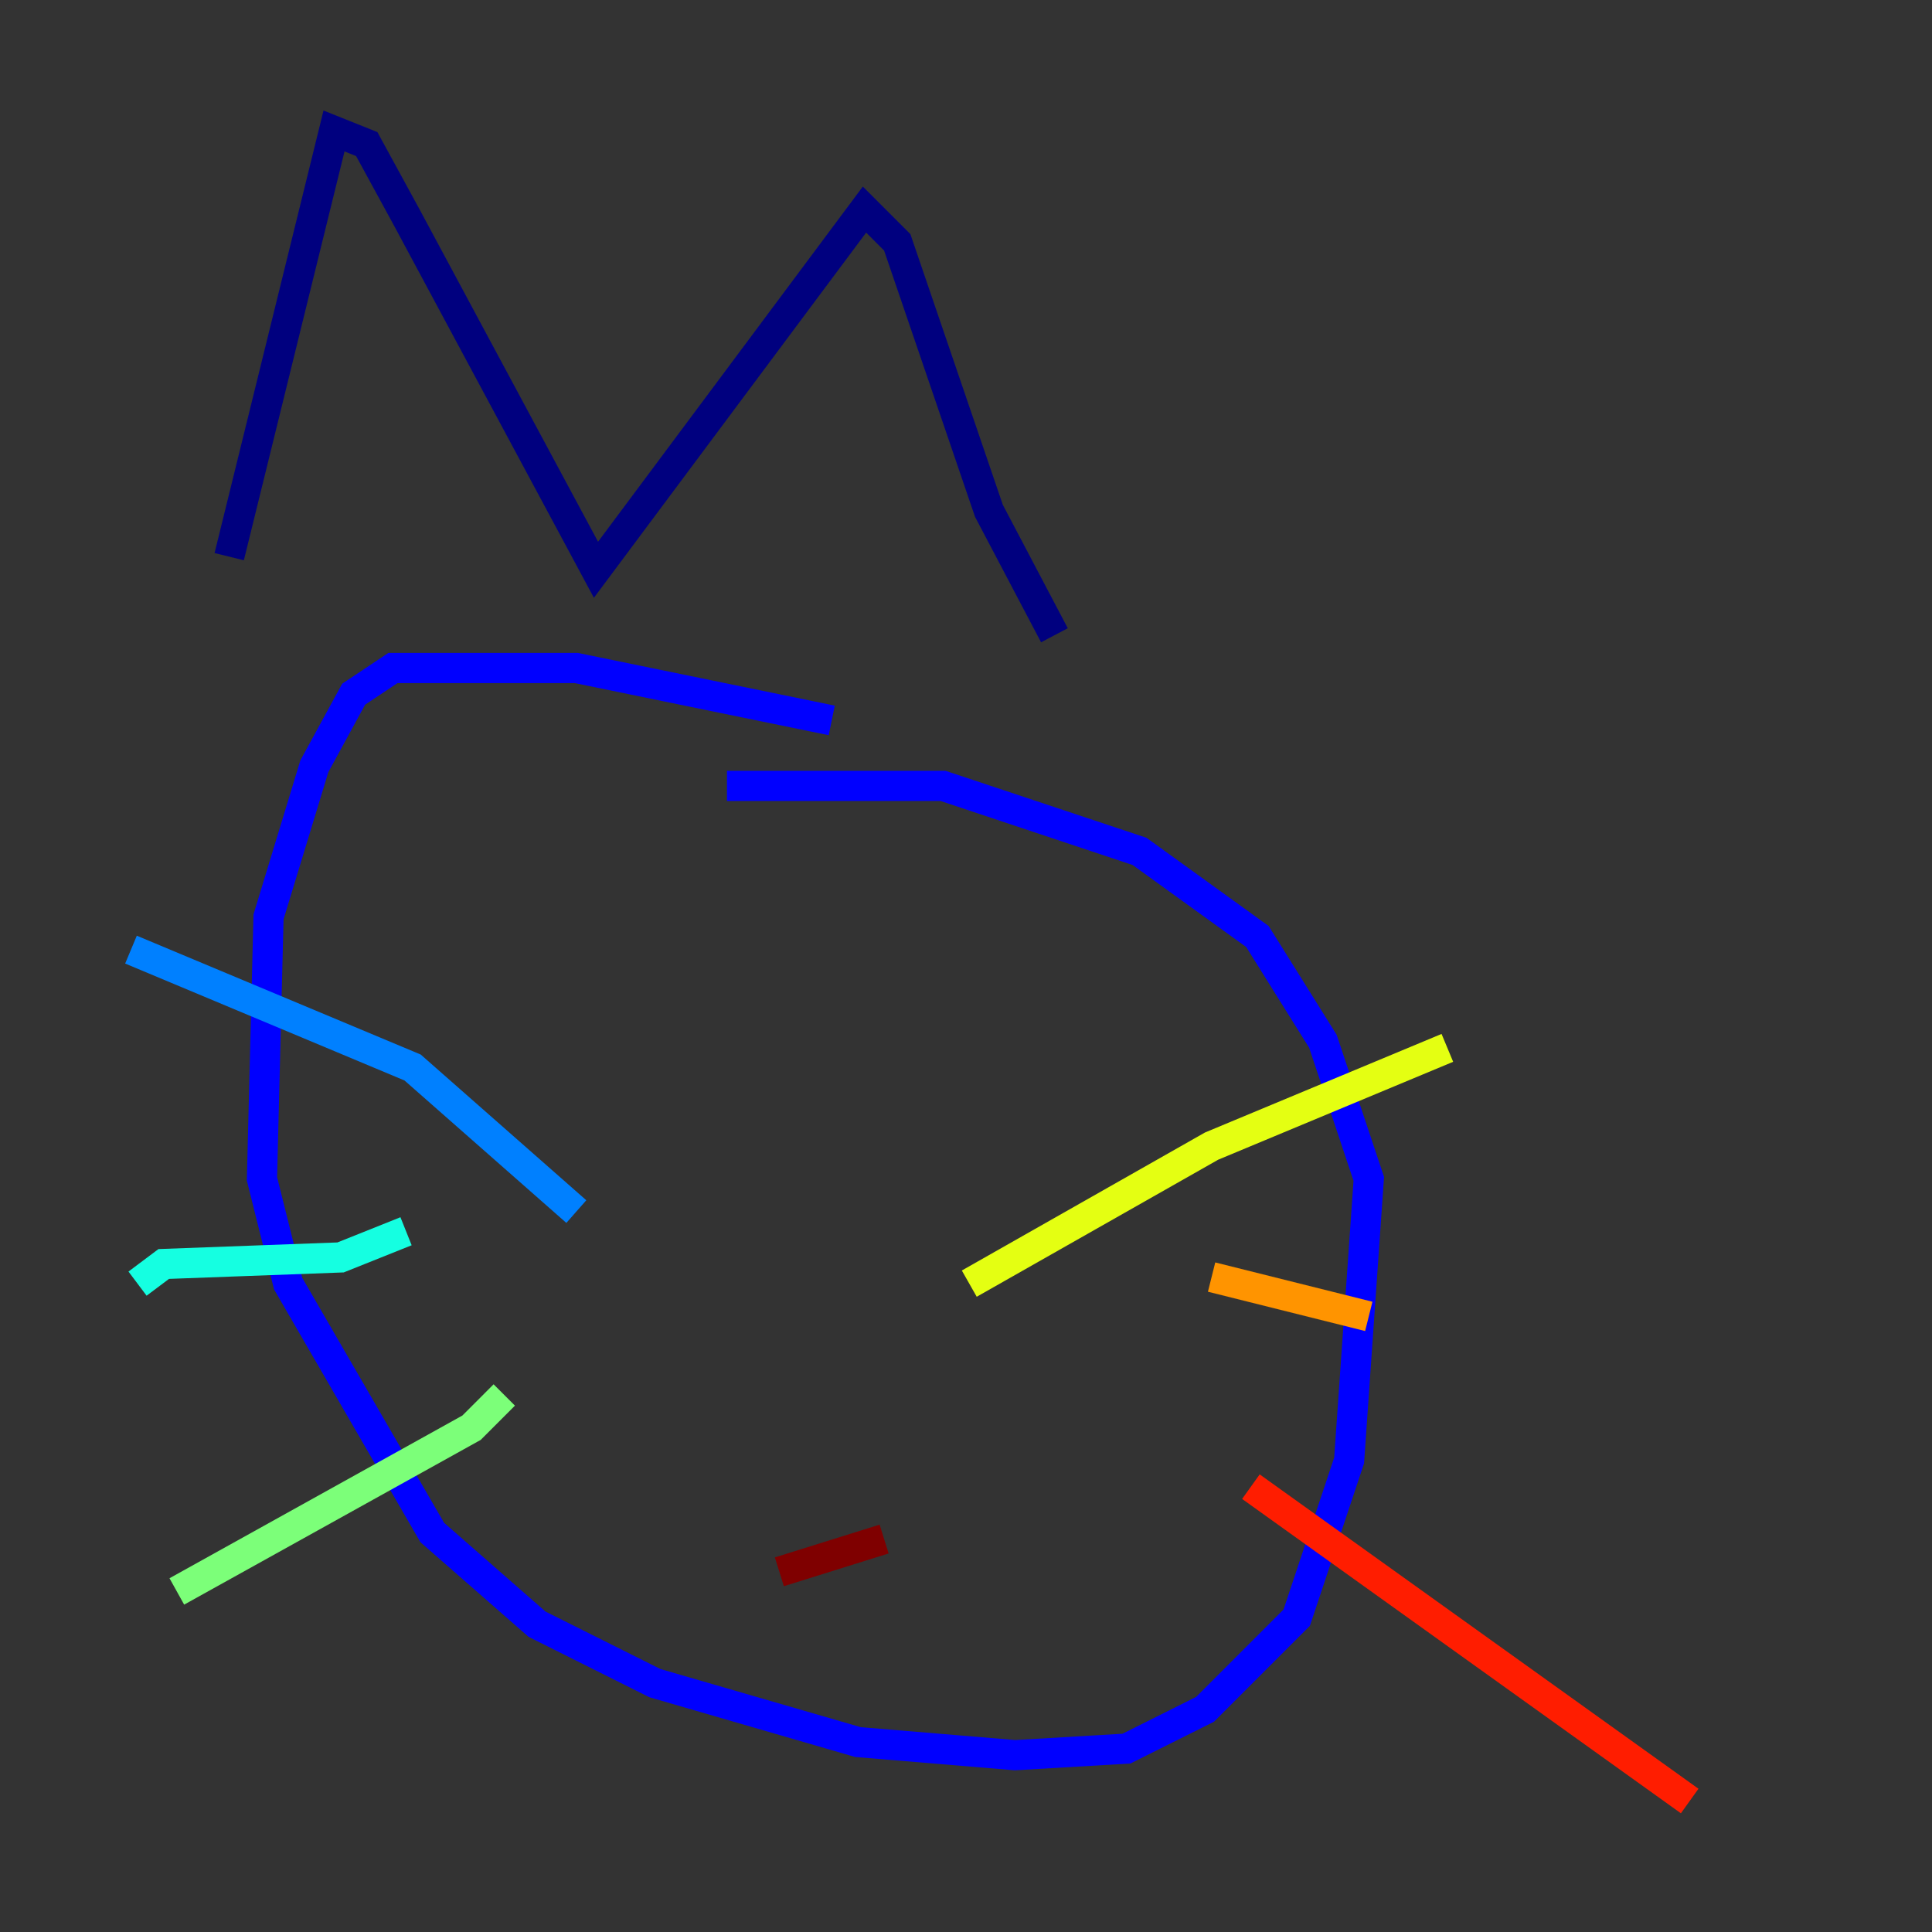 <?xml version="1.0" encoding="utf-8" ?>
<svg baseProfile="tiny" height="128" version="1.2" viewBox="0,0,128,128" width="128" xmlns="http://www.w3.org/2000/svg" xmlns:ev="http://www.w3.org/2001/xml-events" xmlns:xlink="http://www.w3.org/1999/xlink"><rect x="0" y="0" width="128" height="128" fill="#333333" stroke="none"/><defs /><polyline fill="none" points="15.186,36.881 22.129,8.678 24.298,9.546 26.902,14.319 39.485,37.749 57.275,13.885 59.444,16.054 65.519,33.844 69.858,42.088" stroke="#00007f" stroke-width="2" /><polyline fill="none" points="55.105,47.729 38.183,44.258 26.034,44.258 23.43,45.993 20.827,50.766 17.79,60.746 17.356,78.102 19.091,85.044 28.637,101.532 35.58,107.607 43.39,111.512 56.841,115.417 67.254,116.285 74.63,115.851 79.837,113.248 85.912,107.173 89.383,96.759 90.685,78.102 87.647,68.99 83.308,62.047 75.498,56.407 62.481,52.068 48.163,52.068" stroke="#0000ff" stroke-width="2" /><polyline fill="none" points="38.183,80.271 27.336,70.725 8.678,62.915" stroke="#0080ff" stroke-width="2" /><polyline fill="none" points="26.902,81.573 22.563,83.308 10.848,83.742 9.112,85.044" stroke="#15ffe1" stroke-width="2" /><polyline fill="none" points="33.41,92.42 31.241,94.59 11.715,105.437" stroke="#7cff79" stroke-width="2" /><polyline fill="none" points="64.217,85.044 80.271,75.932 95.891,69.424" stroke="#e4ff12" stroke-width="2" /><polyline fill="none" points="80.271,84.61 90.685,87.214" stroke="#ff9400" stroke-width="2" /><polyline fill="none" points="82.875,98.495 111.946,119.322" stroke="#ff1d00" stroke-width="2" /><polyline fill="none" points="51.634,104.136 58.576,101.966" stroke="#7f0000" stroke-width="2" /></svg>